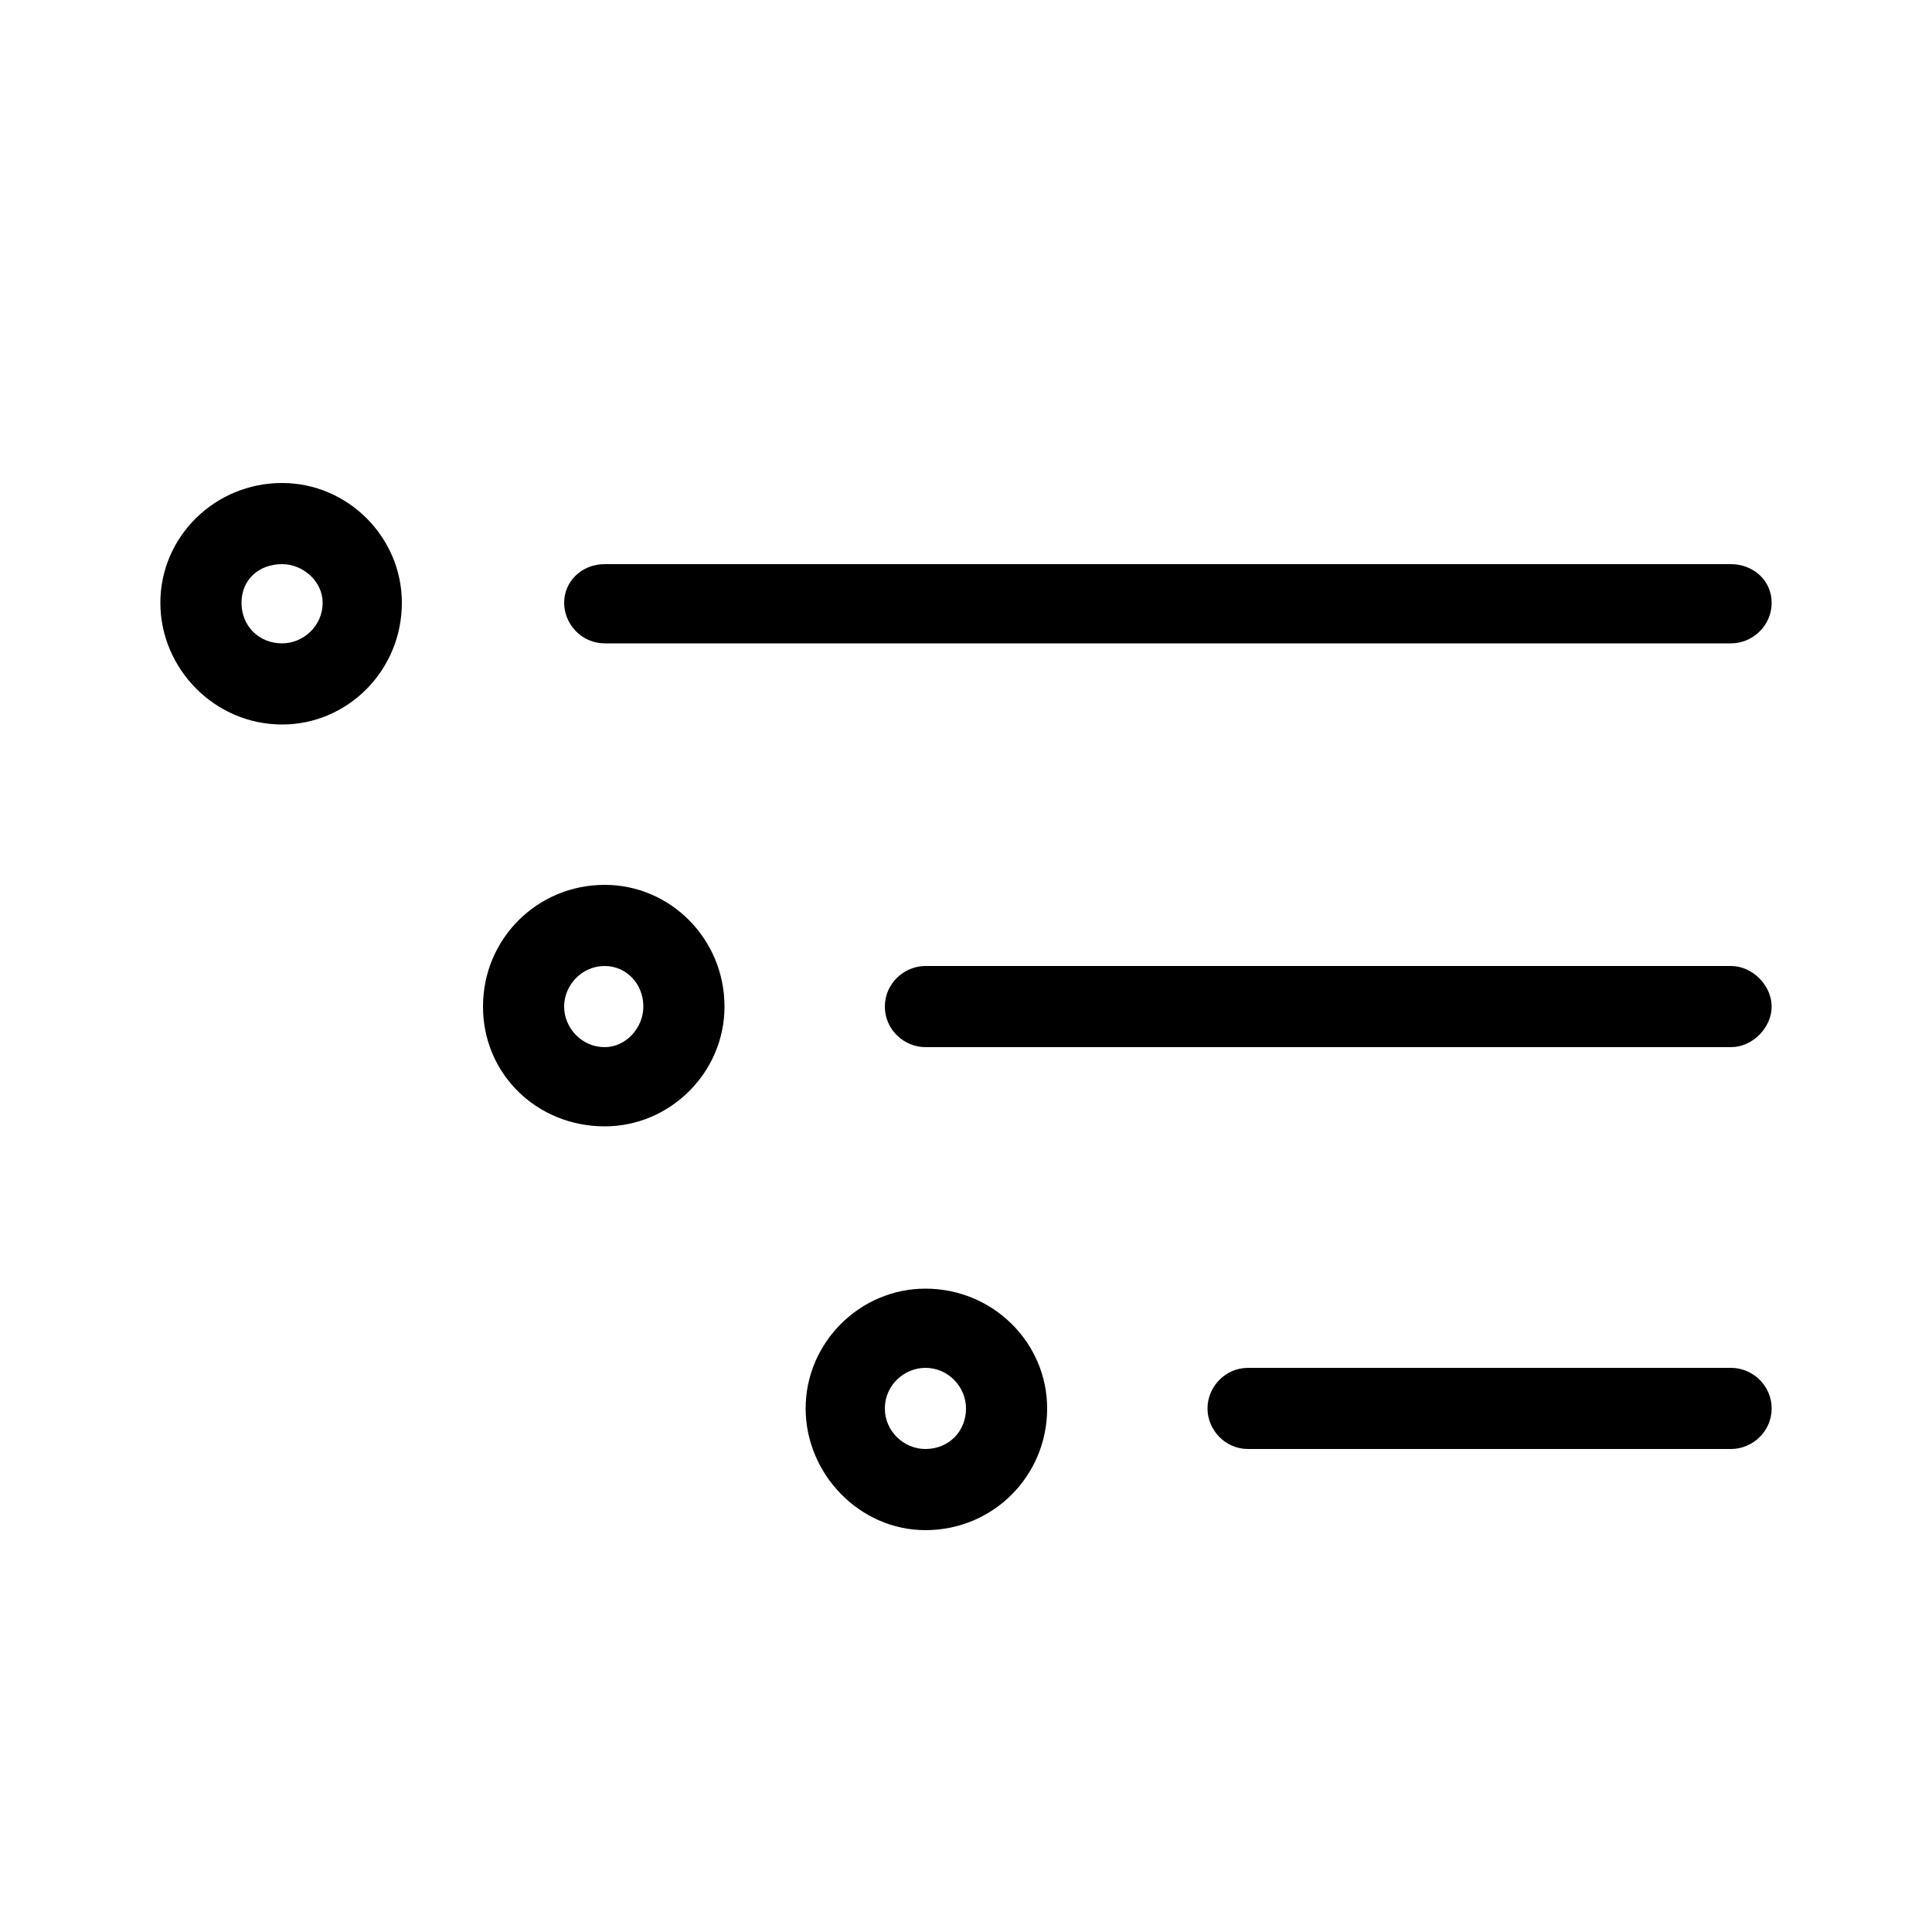 <svg xmlns="http://www.w3.org/2000/svg" width="24" height="24" viewBox="0 0 24 24">
<path d="M3.504 6c-0.84 0-1.512 0.672-1.512 1.488s0.672 1.512 1.512 1.512c0.816 0 1.488-0.672 1.488-1.512 0-0.816-0.672-1.488-1.488-1.488zM3.504 7.992c-0.288 0-0.504-0.216-0.504-0.504s0.216-0.48 0.504-0.48c0.264 0 0.504 0.216 0.504 0.48 0 0.288-0.24 0.504-0.504 0.504zM7.512 7.992h13.992c0.264 0 0.504-0.216 0.504-0.504s-0.24-0.48-0.504-0.48h-13.992c-0.288 0-0.504 0.216-0.504 0.48s0.216 0.504 0.504 0.504zM21.504 12h-10.008c-0.264 0-0.504 0.216-0.504 0.504s0.24 0.504 0.504 0.504h10.008c0.264 0 0.504-0.24 0.504-0.504s-0.24-0.504-0.504-0.504zM21.504 16.992h-6c-0.288 0-0.504 0.24-0.504 0.504s0.216 0.504 0.504 0.504h6c0.264 0 0.504-0.216 0.504-0.504s-0.24-0.504-0.504-0.504zM7.512 10.992c-0.84 0-1.512 0.672-1.512 1.512s0.672 1.488 1.512 1.488c0.816 0 1.488-0.672 1.488-1.488 0-0.84-0.672-1.512-1.488-1.512zM7.512 13.008c-0.288 0-0.504-0.24-0.504-0.504s0.216-0.504 0.504-0.504c0.264 0 0.48 0.216 0.48 0.504 0 0.264-0.216 0.504-0.48 0.504zM11.496 16.008c-0.816 0-1.488 0.672-1.488 1.488s0.672 1.512 1.488 1.512c0.84 0 1.512-0.672 1.512-1.512 0-0.816-0.672-1.488-1.512-1.488zM11.496 18c-0.264 0-0.504-0.216-0.504-0.504s0.24-0.504 0.504-0.504c0.288 0 0.504 0.24 0.504 0.504 0 0.288-0.216 0.504-0.504 0.504z"></path>
</svg>
